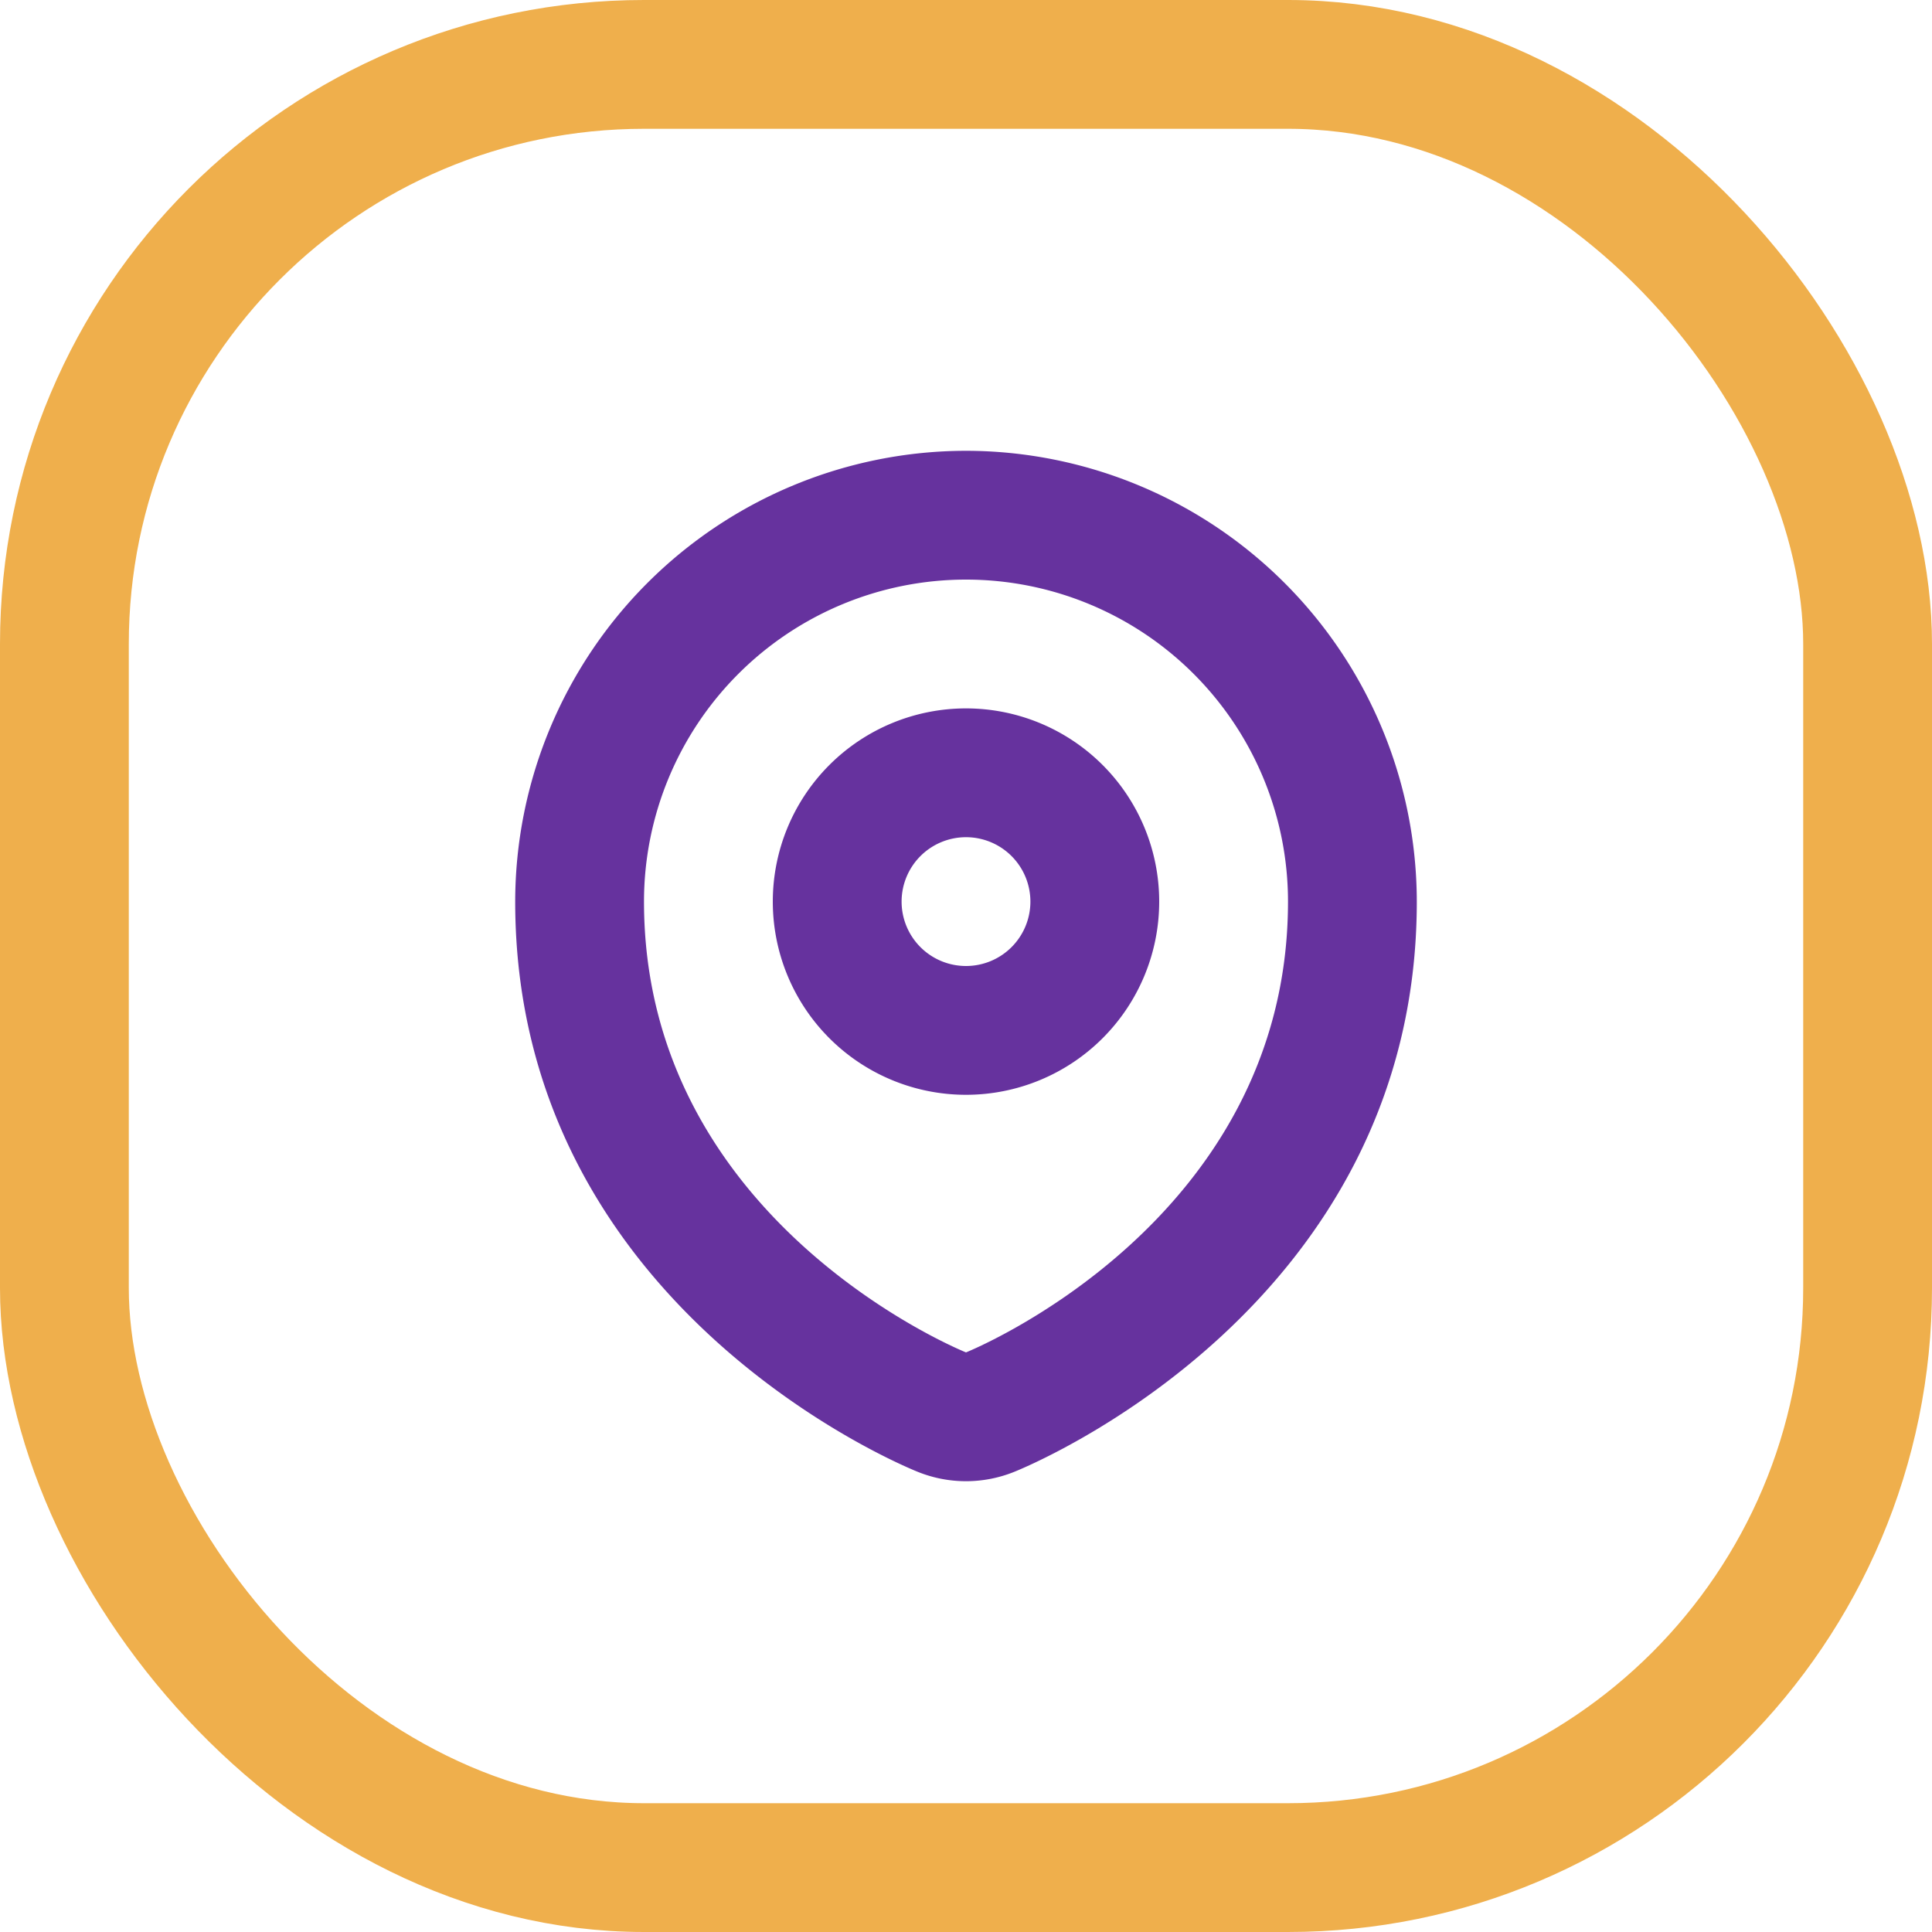 <svg xmlns="http://www.w3.org/2000/svg" width="30" height="30" viewBox="0 0 30 30"><g id="location" transform="translate(-1197 -443)"><g id="Group_2234" data-name="Group 2234"><g id="Rectangle_1932" fill="none" stroke="#efaf4c" stroke-width="2" data-name="Rectangle 1932" transform="translate(1197 443)"><rect width="30" height="30" stroke="none" rx="10"/><rect width="28" height="28" x="1" y="1" fill="none" rx="9"/></g></g><path id="location_2" fill="#66329e" fill-rule="evenodd" d="M104,224a7.008,7.008,0,0,0-7,7c0,6.282,6,8.755,6.257,8.857a2,2,0,0,0,1.486,0C105,239.755,111,237.282,111,231a7.008,7.008,0,0,0-7-7Zm0,14s-5-2-5-7a5,5,0,0,1,10,0C109,236,104,238,104,238Zm0-10a3,3,0,1,0,3,3A3,3,0,0,0,104,228Zm0,4a1,1,0,1,1,1-1A1,1,0,0,1,104,232Z" transform="translate(1108 226)"/></g></svg>